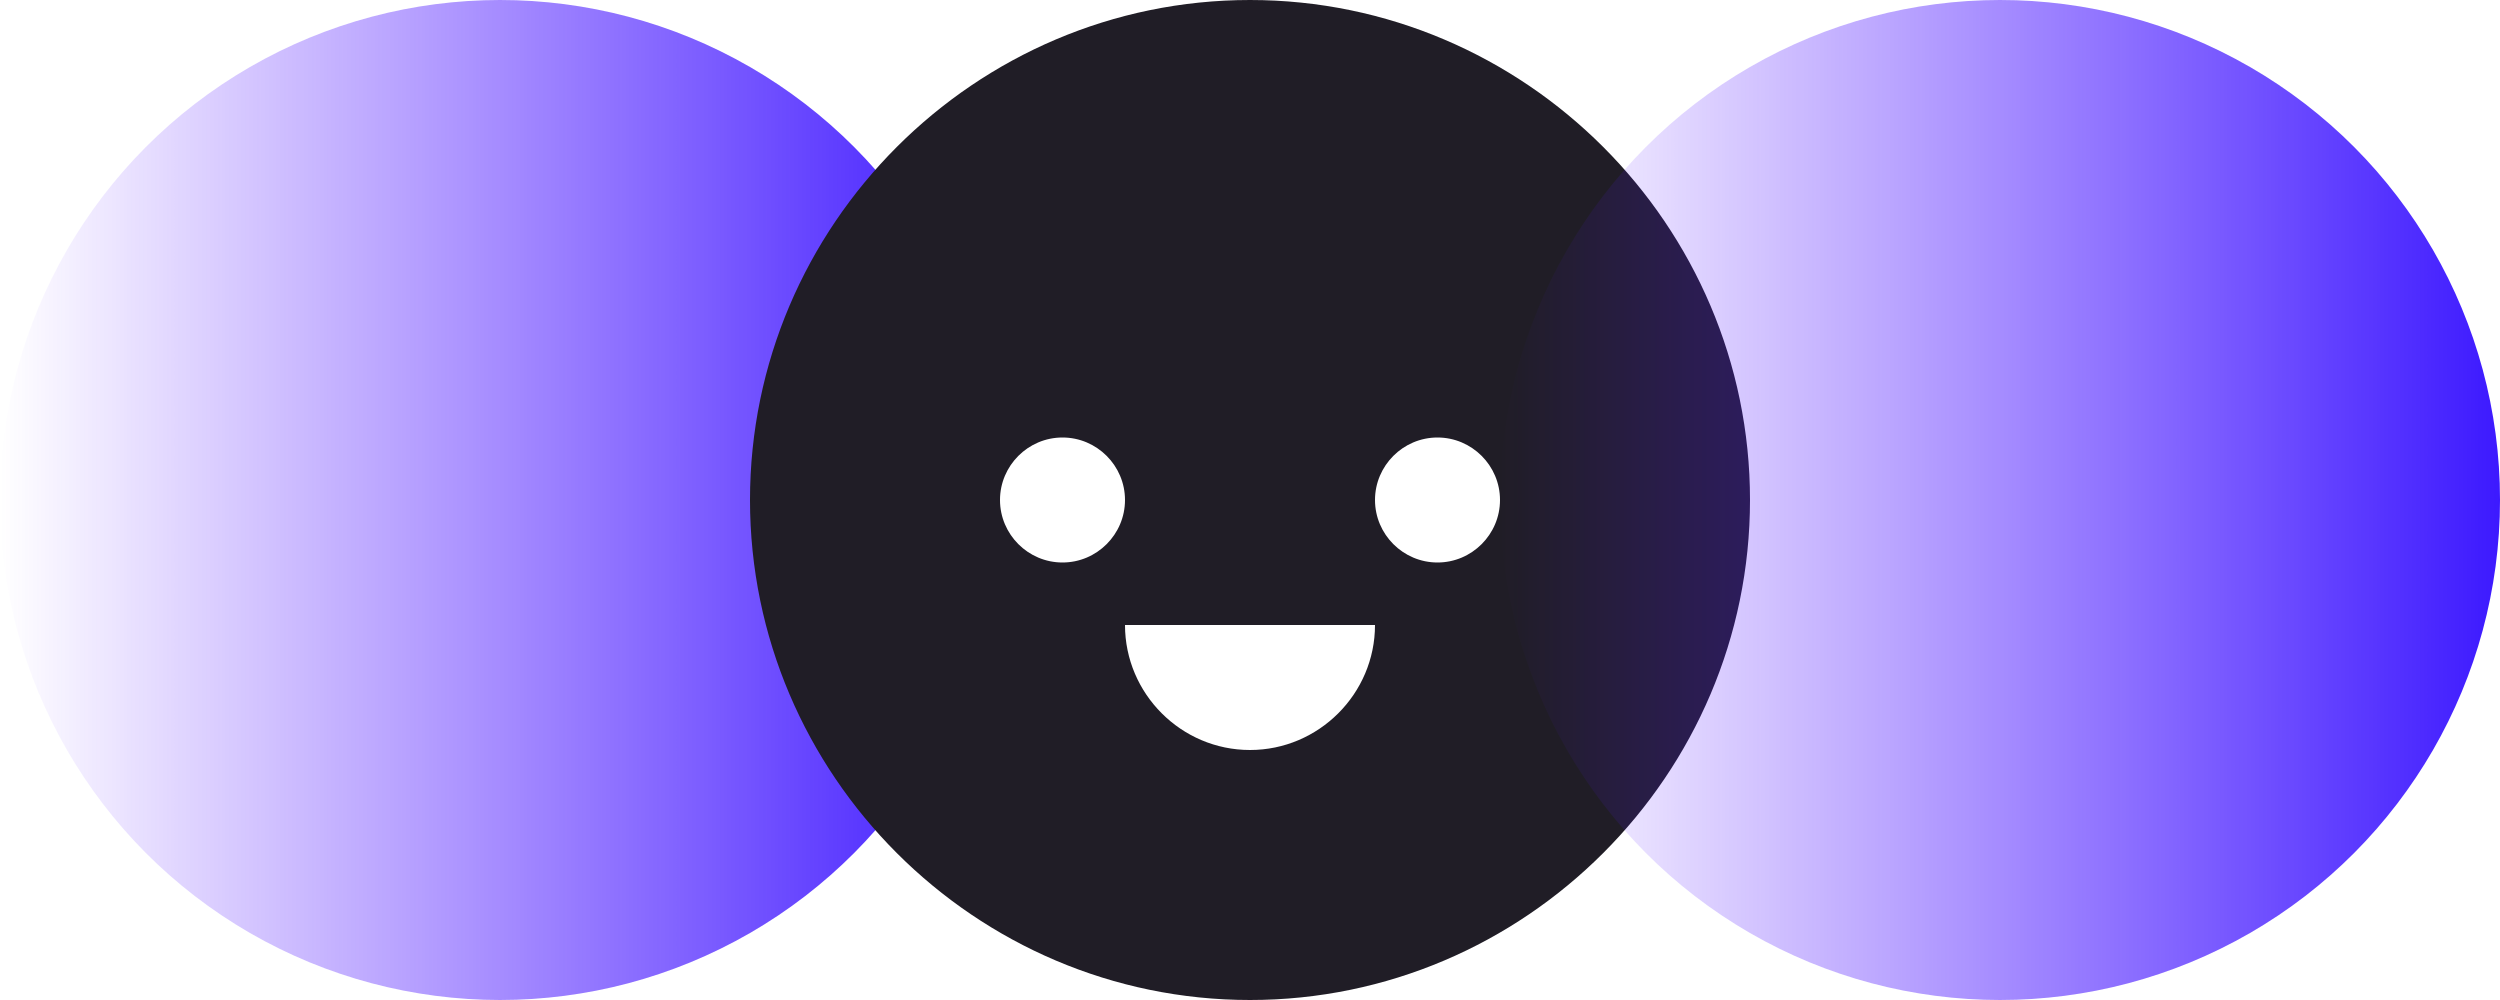 <?xml version="1.0" encoding="utf-8"?>
<!-- Generator: Adobe Illustrator 19.1.0, SVG Export Plug-In . SVG Version: 6.00 Build 0)  -->
<svg version="1.1" id="Layer_1" xmlns="http://www.w3.org/2000/svg" xmlns:xlink="http://www.w3.org/1999/xlink" x="0px" y="0px"
	 viewBox="8 9 80 32" style="enable-background:new 8 9 80 32;" xml:space="preserve">
<style type="text/css">
	.st0{fill:url(#SVGID_1_);}
	.st1{fill:#201D26;}
	.st2{fill:url(#SVGID_2_);}
</style>
<linearGradient id="SVGID_1_" gradientUnits="userSpaceOnUse" x1="8" y1="661" x2="40" y2="661" gradientTransform="matrix(1 0 0 1 0 -636)">
	<stop  offset="0" style="stop-color:#5B19FF;stop-opacity:0"/>
	<stop  offset="1" style="stop-color:#3C19FF"/>
</linearGradient>
<circle class="st0" cx="24" cy="25" r="16"/>
<g>
	<path class="st1" d="M48,9c-8.8,0-16,7.2-16,16s7.2,16,16,16s16-7.2,16-16S56.8,9,48,9z M42,27c-1.1,0-2-0.9-2-2s0.9-2,2-2
		s2,0.9,2,2S43.1,27,42,27z M48,33c-2.2,0-4-1.8-4-4h8C52,31.2,50.2,33,48,33z M54,27c-1.1,0-2-0.9-2-2s0.9-2,2-2s2,0.9,2,2
		S55.1,27,54,27z"/>
</g>
<linearGradient id="SVGID_2_" gradientUnits="userSpaceOnUse" x1="56" y1="661" x2="88" y2="661" gradientTransform="matrix(1 0 0 1 0 -636)">
	<stop  offset="0" style="stop-color:#5B19FF;stop-opacity:0"/>
	<stop  offset="1" style="stop-color:#3C19FF"/>
</linearGradient>
<circle class="st2" cx="72" cy="25" r="16"/>
</svg>
